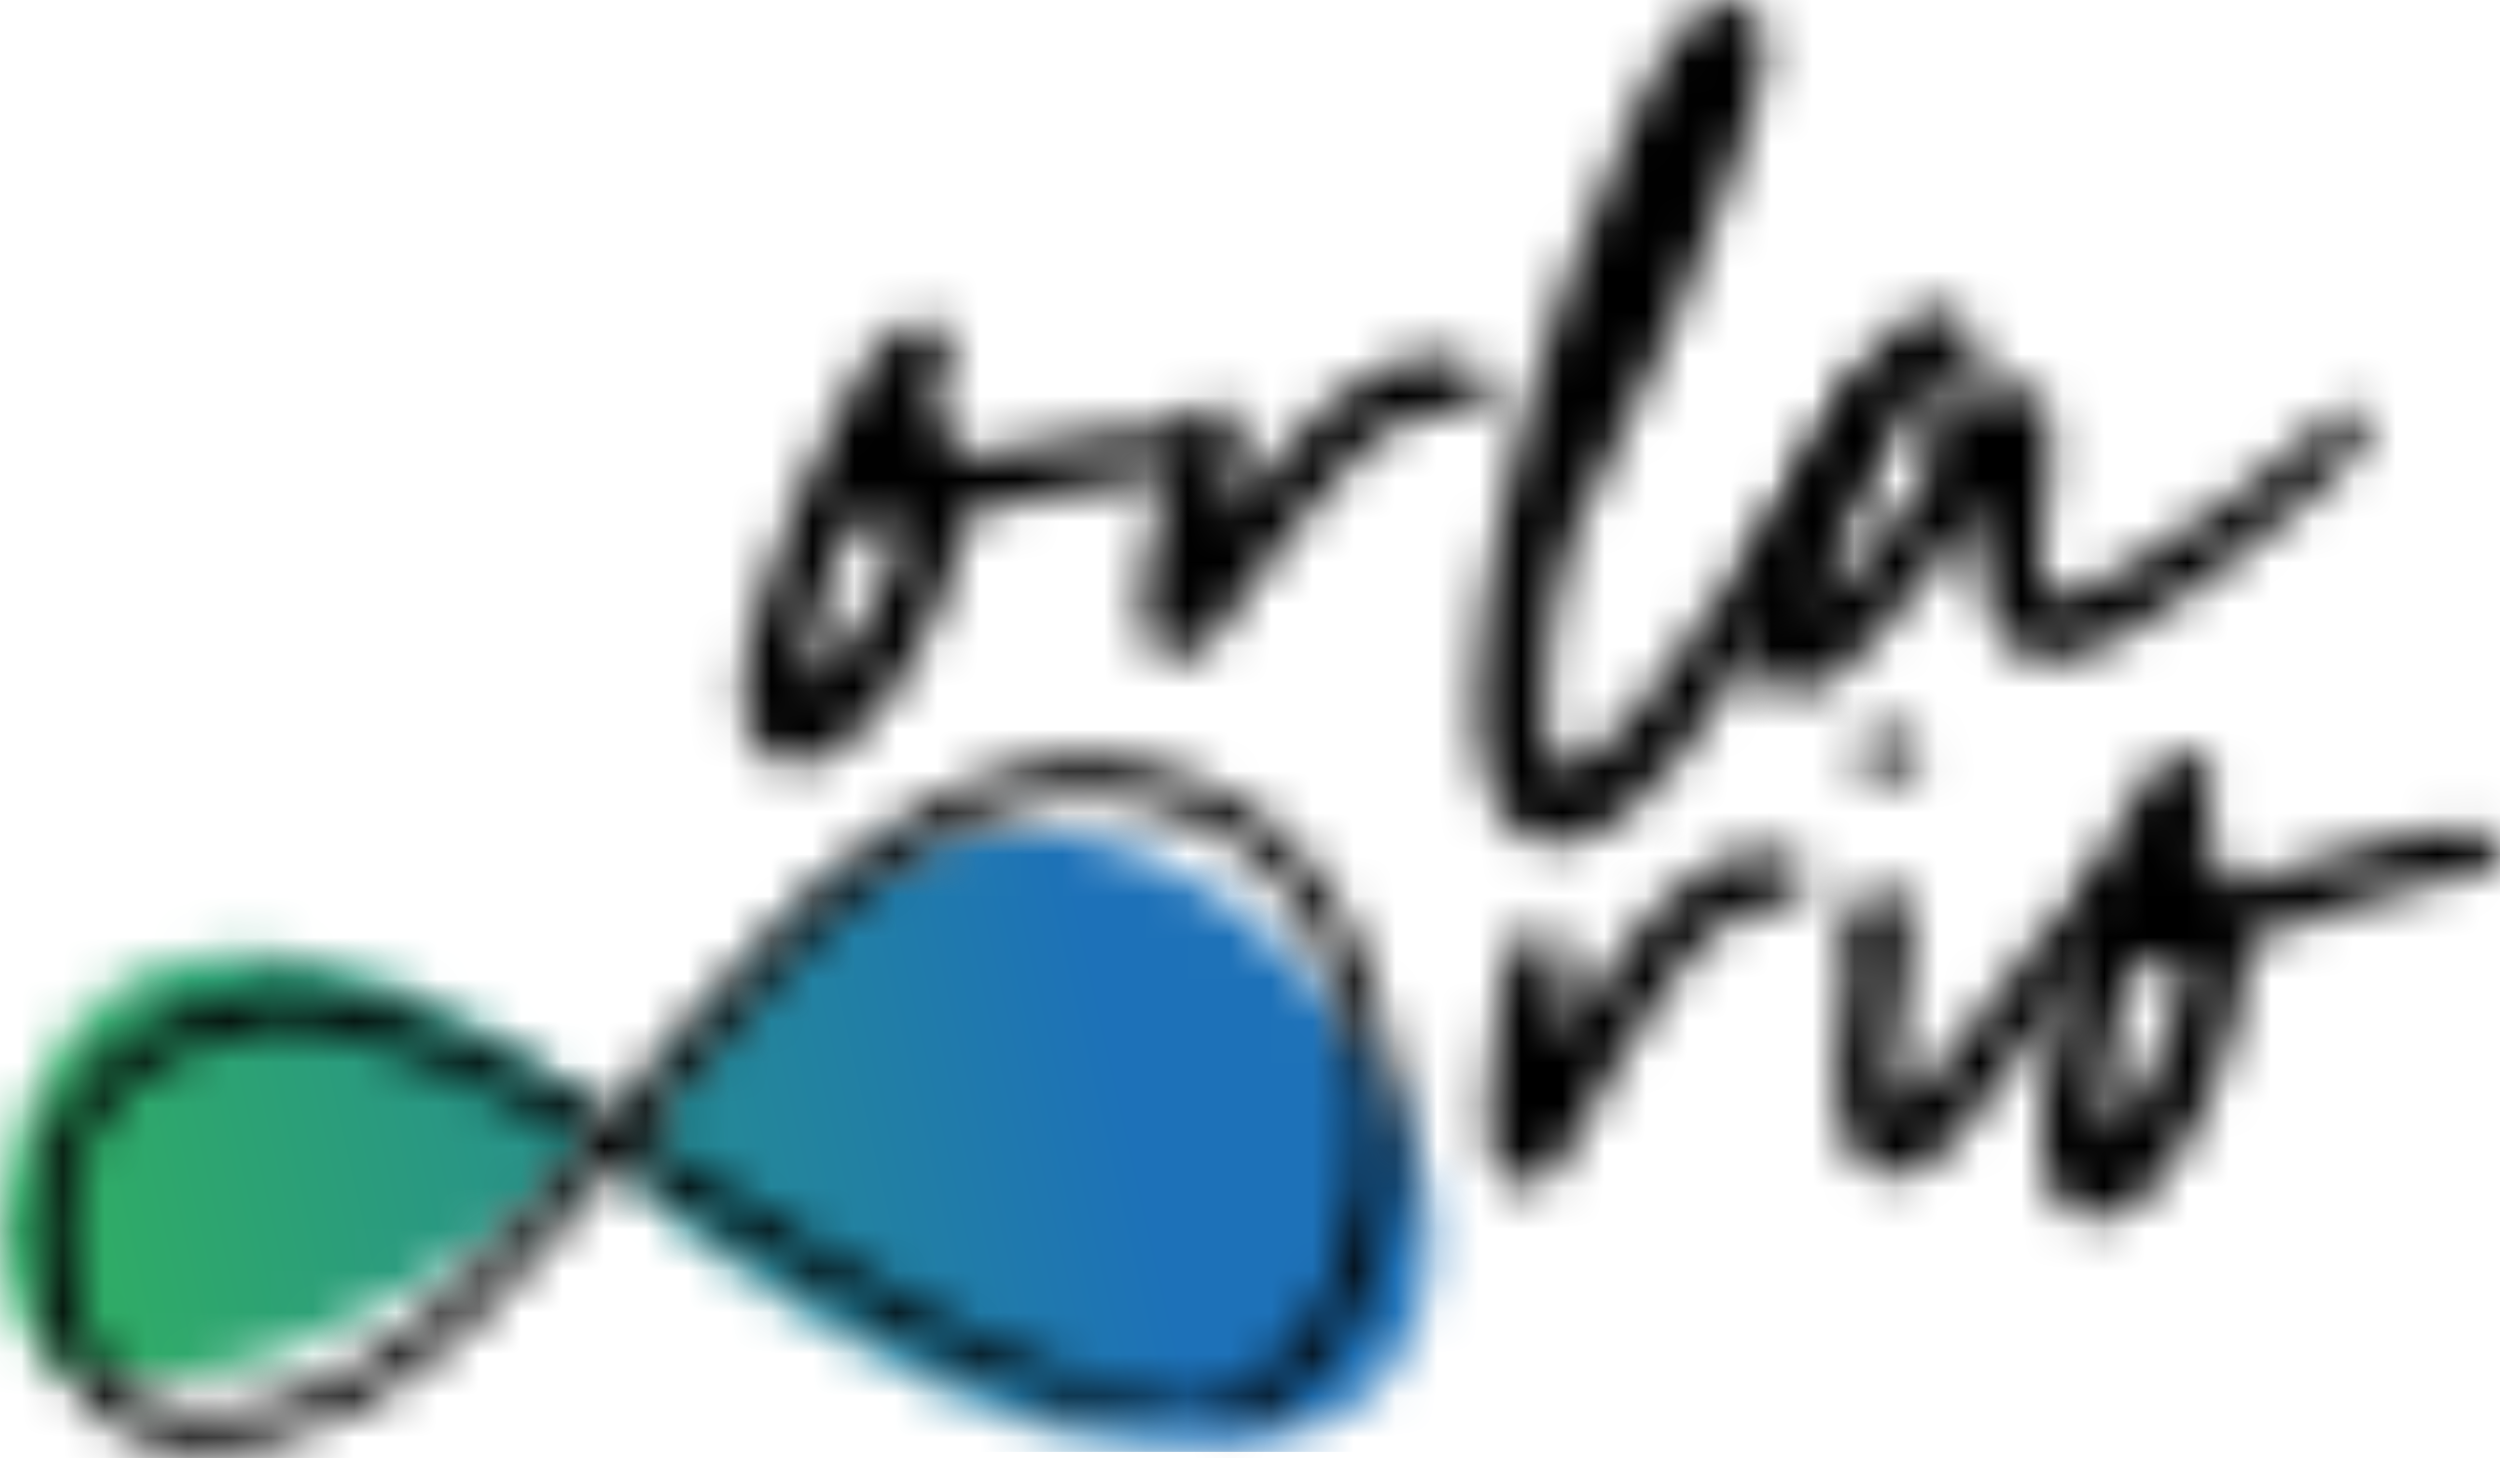 <svg width="60" height="35" viewBox="0 0 60 35" fill="none" xmlns="http://www.w3.org/2000/svg">
<mask id="mask0_415_271" style="mask-type:alpha" maskUnits="userSpaceOnUse" x="0" y="19" width="35" height="16">
<path d="M0.046 28.669C0.386 26.516 1.586 23.759 4.158 23.056C7.598 22.116 12.072 24.537 14.119 26.511C14.119 26.511 15.994 28.281 7.055 32.365C5.414 33.066 2.993 33.297 2.308 33.121C0.971 32.779 0.471 31.851 0.215 31.279C-0.043 30.707 -0.026 29.122 0.046 28.669ZM15.283 28.163C14.749 26.522 16.809 24.968 19.08 22.305C21.35 19.641 26.619 18.224 31.274 23.233C35.93 28.241 34.383 32.4 32.565 33.725C30.747 35.05 28.014 35.027 24.869 34.264C22.225 33.623 15.816 29.803 15.283 28.163Z" fill="white"/>
</mask>
<g mask="url(#mask0_415_271)">
<path fill-rule="evenodd" clip-rule="evenodd" d="M-0.081 34.845H60V-0.017H-0.081V34.845Z" fill="url(#paint0_linear_415_271)"/>
</g>
<mask id="mask1_415_271" style="mask-type:alpha" maskUnits="userSpaceOnUse" x="0" y="18" width="34" height="17">
<path d="M1.011 31.151C0.907 30.56 0.845 29.959 0.852 29.356C0.864 28.755 0.948 28.15 1.126 27.582C1.249 27.192 1.419 26.809 1.635 26.455C1.852 26.101 2.113 25.779 2.404 25.502C2.708 25.213 3.043 24.971 3.39 24.769C3.738 24.567 4.096 24.404 4.454 24.266C5.045 24.038 5.659 23.875 6.278 23.752C6.295 23.748 6.316 23.746 6.334 23.745H6.338C6.9 23.707 7.456 23.754 7.991 23.851C8.525 23.953 9.044 24.101 9.541 24.275C10.536 24.626 11.454 25.075 12.286 25.54C12.833 25.783 13.309 26.042 13.867 26.366C14.112 26.51 14.357 26.654 14.601 26.801C15.206 26.07 15.826 25.314 16.469 24.569C17.139 23.793 17.834 23.03 18.561 22.322C19.215 21.602 19.991 20.861 20.863 20.204C21.733 19.547 22.701 18.976 23.698 18.607C24.195 18.423 24.721 18.283 25.268 18.211C25.814 18.139 26.382 18.134 26.947 18.212C27.514 18.29 28.077 18.444 28.622 18.665C29.167 18.886 29.692 19.171 30.194 19.5C30.202 19.505 30.21 19.511 30.217 19.517C30.642 19.867 31.04 20.261 31.392 20.701C31.483 20.809 31.566 20.924 31.651 21.037C31.732 21.154 31.817 21.268 31.893 21.388C32.05 21.625 32.194 21.872 32.328 22.126C32.864 23.14 33.213 24.261 33.383 25.393C33.554 26.526 33.549 27.672 33.378 28.764C33.206 29.854 32.866 30.893 32.346 31.79C32.22 32.005 32.081 32.224 31.924 32.439C31.767 32.653 31.59 32.861 31.397 33.054C31.348 33.1 31.3 33.15 31.249 33.196L31.094 33.33C30.986 33.415 30.879 33.5 30.765 33.573C30.54 33.723 30.303 33.851 30.06 33.94C29.693 34.079 29.441 34.101 29.288 34.103C29.154 34.092 29.093 34.058 29.066 34.014C29.013 33.927 29.103 33.798 29.019 33.725C29.078 33.712 29.131 33.698 29.178 33.684C29.226 33.67 29.271 33.649 29.309 33.632C29.347 33.614 29.382 33.595 29.414 33.577C29.446 33.558 29.474 33.538 29.501 33.518C29.61 33.439 29.69 33.357 29.827 33.272C30.02 33.151 30.274 32.992 30.525 32.785C30.776 32.58 31.024 32.33 31.224 32.072C31.426 31.816 31.597 31.531 31.74 31.246C31.884 30.961 32 30.674 32.097 30.412C32.535 29.229 32.734 27.82 32.644 26.416C32.6 25.713 32.484 25.012 32.298 24.346C32.112 23.677 31.856 23.044 31.541 22.473C31.486 22.378 31.432 22.277 31.369 22.177C31.338 22.127 31.308 22.075 31.275 22.024C31.243 21.974 31.209 21.923 31.176 21.871C31.038 21.668 30.89 21.46 30.728 21.268L30.668 21.194L30.606 21.123C30.564 21.076 30.523 21.028 30.481 20.982C30.394 20.894 30.311 20.802 30.223 20.72C30.062 20.56 29.896 20.421 29.737 20.295C29.605 20.217 29.491 20.151 29.384 20.091C28.955 19.834 28.511 19.614 28.054 19.45C27.597 19.285 27.129 19.172 26.657 19.123C26.185 19.072 25.709 19.083 25.238 19.153C24.767 19.223 24.301 19.351 23.848 19.524C22.938 19.873 22.082 20.402 21.281 21.013C20.881 21.318 20.492 21.647 20.115 21.988C19.738 22.33 19.372 22.687 19.016 23.052C17.942 24.149 16.784 25.504 15.574 26.958C15.494 27.055 15.413 27.151 15.333 27.247C16.805 28.149 18.261 29.091 19.721 29.981C20.692 30.573 21.665 31.143 22.641 31.653C23.617 32.16 24.599 32.612 25.581 32.922C25.639 32.943 25.703 32.967 25.772 32.994C25.843 33.019 25.918 33.046 25.998 33.075C26.078 33.106 26.162 33.132 26.25 33.161C26.294 33.175 26.339 33.191 26.384 33.206C26.429 33.218 26.477 33.232 26.523 33.246C26.898 33.358 27.311 33.444 27.675 33.469C28.012 33.495 28.314 33.467 28.533 33.439C28.561 33.437 28.587 33.434 28.613 33.433C28.626 33.431 28.638 33.431 28.65 33.43C28.663 33.428 28.675 33.426 28.687 33.425C28.734 33.42 28.776 33.417 28.812 33.419C28.882 33.421 28.93 33.439 28.946 33.477C28.971 33.538 28.848 33.633 28.692 33.728C28.646 33.745 28.587 33.761 28.518 33.779C28.449 33.798 28.368 33.809 28.282 33.822C28.239 33.828 28.195 33.834 28.15 33.841C28.105 33.845 28.059 33.847 28.012 33.851C27.967 33.853 27.921 33.857 27.875 33.861C27.83 33.864 27.784 33.864 27.74 33.865C27.707 33.866 27.67 33.869 27.63 33.87C27.61 33.871 27.589 33.873 27.567 33.874C27.545 33.874 27.523 33.874 27.501 33.874C27.413 33.873 27.321 33.874 27.243 33.873C27.088 33.864 26.988 33.855 27.08 33.843C27.13 33.847 27.18 33.852 27.23 33.856C27.279 33.86 27.33 33.86 27.38 33.862C27.338 33.859 27.295 33.855 27.252 33.851C27.207 33.846 27.162 33.84 27.116 33.834C27.07 33.83 27.023 33.824 26.974 33.819C26.927 33.814 26.878 33.805 26.828 33.799C26.73 33.785 26.629 33.775 26.531 33.756C26.482 33.748 26.433 33.739 26.384 33.732C26.334 33.724 26.287 33.717 26.239 33.706C26.146 33.689 26.054 33.671 25.969 33.654C25.884 33.636 25.805 33.619 25.734 33.604C25.698 33.597 25.665 33.59 25.633 33.584C25.602 33.577 25.573 33.571 25.548 33.565C25.496 33.553 25.454 33.544 25.426 33.539C24.671 33.327 23.938 33.037 23.221 32.714C22.503 32.388 21.801 32.029 21.111 31.65C19.727 30.893 18.384 30.064 17.037 29.238C16.296 28.783 15.553 28.325 14.806 27.878C14.445 28.31 14.079 28.747 13.705 29.183C13.062 29.931 12.399 30.68 11.696 31.388C11.397 31.689 11.085 31.98 10.758 32.255C10.432 32.531 10.094 32.795 9.742 33.045L9.559 33.169C9.498 33.211 9.437 33.254 9.377 33.289L9.195 33.402L9.15 33.43L9.108 33.458L9.067 33.485L9.019 33.514C8.766 33.673 8.508 33.817 8.244 33.949C7.717 34.211 7.17 34.427 6.601 34.583C6.032 34.737 5.44 34.835 4.831 34.823C4.68 34.821 4.527 34.809 4.373 34.792C4.219 34.774 4.065 34.747 3.913 34.711C3.606 34.639 3.303 34.525 3.015 34.37C2.872 34.291 2.733 34.201 2.6 34.101C2.467 34.001 2.342 33.889 2.224 33.77C2.106 33.651 1.999 33.521 1.897 33.388C1.797 33.254 1.706 33.114 1.624 32.971C1.46 32.683 1.331 32.382 1.227 32.079C1.213 32.043 1.2 31.999 1.188 31.958L1.15 31.834C1.131 31.756 1.117 31.681 1.1 31.605C1.085 31.529 1.069 31.453 1.052 31.376C1.044 31.338 1.036 31.299 1.029 31.262L1.011 31.151ZM1.779 30.639L1.79 30.717L1.839 31.013C1.853 31.113 1.876 31.206 1.896 31.303L1.926 31.447L1.941 31.52C1.946 31.543 1.949 31.569 1.957 31.589L1.997 31.72C2.011 31.763 2.029 31.81 2.044 31.854C2.059 31.9 2.077 31.943 2.095 31.988L2.121 32.053L2.15 32.118C2.3 32.464 2.495 32.781 2.738 33.042C2.979 33.305 3.268 33.51 3.585 33.652C3.902 33.794 4.248 33.873 4.6 33.903C4.953 33.932 5.312 33.914 5.671 33.861C6.388 33.753 7.097 33.516 7.77 33.199C7.938 33.12 8.104 33.035 8.268 32.943C8.348 32.898 8.429 32.851 8.509 32.803C8.55 32.779 8.589 32.754 8.628 32.729L8.752 32.649L8.996 32.498C9.076 32.448 9.152 32.393 9.231 32.341C9.31 32.289 9.386 32.232 9.462 32.176L9.577 32.093L9.69 32.005C9.764 31.946 9.842 31.89 9.915 31.828L10.137 31.644C10.282 31.517 10.428 31.393 10.57 31.261C10.714 31.132 10.853 30.996 10.994 30.863C11.133 30.726 11.273 30.59 11.408 30.45C11.955 29.892 12.481 29.305 12.998 28.709C13.36 28.292 13.716 27.869 14.072 27.443C13.705 27.228 13.337 27.018 12.967 26.813C12.276 26.43 11.575 26.066 10.861 25.736C10.146 25.41 9.416 25.116 8.667 24.906C8.27 24.794 7.873 24.708 7.489 24.657C7.11 24.608 6.743 24.593 6.404 24.617C5.741 24.747 5.102 24.924 4.507 25.18C3.909 25.437 3.355 25.778 2.904 26.228C2.679 26.454 2.477 26.702 2.314 26.977C2.15 27.253 2.02 27.549 1.922 27.858L1.887 27.975C1.876 28.014 1.863 28.052 1.855 28.093L1.801 28.333C1.783 28.413 1.773 28.495 1.759 28.576C1.752 28.617 1.745 28.657 1.739 28.698L1.728 28.822C1.687 29.152 1.691 29.488 1.701 29.825L1.722 30.121L1.727 30.195C1.729 30.219 1.732 30.244 1.735 30.268L1.752 30.417L1.77 30.565L1.779 30.639Z" fill="white"/>
</mask>
<g mask="url(#mask1_415_271)">
<path fill-rule="evenodd" clip-rule="evenodd" d="M-3.566 13.313H37.927V39.666H-3.566V13.313Z" fill="black"/>
</g>
<mask id="mask2_415_271" style="mask-type:alpha" maskUnits="userSpaceOnUse" x="17" y="7" width="13" height="12">
<path d="M22.34 9.954C22.65 10.246 23.049 10.488 23.137 10.974C24.289 10.828 25.574 10.44 26.903 10.342C27.656 10.294 29.34 10.148 29.384 10.876C29.384 11.605 28.365 11.41 27.922 11.459C26.371 11.557 24.688 12.042 23.27 12.284C22.916 13.693 22.473 15.052 21.675 16.266C21.099 17.14 20.257 18.111 19.46 18.306C18.574 18.598 17.909 17.966 17.821 16.85C17.777 15.879 18.087 14.907 18.353 14.082C18.885 12.48 19.549 10.829 20.347 9.469C20.834 8.595 21.853 6.895 22.785 8.11C22.828 8.935 22.606 9.469 22.34 9.954ZM19.328 16.462C20.391 15.684 21.233 14.228 21.676 12.577C21.1 12.577 20.834 12.577 20.391 12.577C19.948 13.791 19.462 14.907 19.328 16.462Z" fill="white"/>
</mask>
<g mask="url(#mask2_415_271)">
<path fill-rule="evenodd" clip-rule="evenodd" d="M13.399 2.845H33.802V23.219H13.399V2.845Z" fill="black"/>
</g>
<mask id="mask3_415_271" style="mask-type:alpha" maskUnits="userSpaceOnUse" x="27" y="8" width="9" height="8">
<path d="M32.529 9.227C32.972 8.935 33.548 8.644 34.124 8.547C35.01 8.499 36.206 8.887 35.586 9.664C35.276 10.101 34.478 9.81 34.168 9.907C33.06 10.247 31.953 11.51 31.023 12.723C30.669 13.161 30.181 13.792 29.738 14.471C29.428 14.957 28.719 16.171 27.877 15.734C26.947 15.248 27.655 12.869 27.877 11.947C28.143 10.83 28.32 9.762 29.073 9.714C30.136 9.714 29.56 11.462 29.383 12.433C30.314 11.509 31.289 10.003 32.529 9.227Z" fill="white"/>
</mask>
<g mask="url(#mask3_415_271)">
<path fill-rule="evenodd" clip-rule="evenodd" d="M22.992 3.701H40.175V20.669H22.992V3.701Z" fill="black"/>
</g>
<mask id="mask4_415_271" style="mask-type:alpha" maskUnits="userSpaceOnUse" x="35" y="0" width="11" height="21">
<path d="M39.697 16.51C40.982 14.859 41.912 13.257 43.152 11.411C43.418 10.974 43.684 10.586 43.994 10.1C44.26 9.712 44.57 9.032 45.057 9.081C45.323 9.081 45.544 9.324 45.544 9.81C45.5 10.295 45.19 10.489 45.101 10.635C43.55 13.403 42.266 15.684 40.361 18.112C39.741 18.889 38.606 20.148 37.587 20.246C35.857 20.447 35.34 18.428 35.467 16.401C35.575 15.276 35.651 13.869 36.007 12.439C36.721 8.731 38.423 4.316 39.246 2.614C39.689 1.691 40.318 0.439 41.16 0.051C41.47 -0.095 41.957 0.099 42.135 0.294C42.711 1.023 42.002 2.965 41.692 3.839C40.762 6.51 39.654 9.083 38.414 11.462C37.927 12.385 37.617 12.87 37.395 14.181C37.306 14.666 37.218 15.152 37.174 15.589C37.085 16.609 36.997 17.775 37.395 18.503C38.368 18.209 39.076 17.335 39.697 16.51Z" fill="white"/>
</mask>
<g mask="url(#mask4_415_271)">
<path fill-rule="evenodd" clip-rule="evenodd" d="M31.031 -4.842H49.962V25.102H31.031V-4.842Z" fill="black"/>
</g>
<mask id="mask5_415_271" style="mask-type:alpha" maskUnits="userSpaceOnUse" x="41" y="7" width="16" height="10">
<path d="M51.215 13.499C52.766 12.576 54.272 11.557 55.601 10.342C55.867 10.099 56.133 9.711 56.576 9.809C56.62 9.906 56.709 10.002 56.798 10.051C56.754 10.828 56.045 11.41 55.469 11.895C54.406 12.866 53.121 13.837 51.881 14.663C51.261 15.051 50.552 15.536 49.932 15.731C47.938 16.411 47.185 14.323 47.584 12.139C46.964 12.868 46.344 13.741 45.635 14.566C45.103 15.198 44.129 16.509 43.243 16.606C42.313 16.752 41.87 16.121 41.958 15.004C42.047 13.693 42.711 12.528 43.287 11.265C43.863 10.002 44.439 8.886 45.148 8.158C45.414 7.915 46.034 7.429 46.344 7.429C47.584 7.331 47.673 8.886 47.274 10.002C47.274 10.051 47.23 10.051 47.23 10.051C47.584 9.905 47.806 9.225 48.426 9.274C50.154 9.371 48.515 13.062 49.135 14.275C49.93 14.374 50.595 13.839 51.215 13.499ZM46.475 8.887C46.475 8.839 46.431 8.789 46.342 8.839C45.102 10.393 44.216 12.335 43.551 14.519C44.526 13.84 45.367 12.48 46.209 11.46C46.032 10.537 46.563 9.906 46.475 8.887Z" fill="white"/>
</mask>
<g mask="url(#mask5_415_271)">
<path fill-rule="evenodd" clip-rule="evenodd" d="M37.529 2.583H61.216V21.469H37.529V2.583Z" fill="black"/>
</g>
<mask id="mask6_415_271" style="mask-type:alpha" maskUnits="userSpaceOnUse" x="35" y="20" width="9" height="9">
<path d="M40.221 21.379C40.629 21.033 41.168 20.669 41.729 20.499C42.602 20.337 43.83 20.567 43.299 21.417C43.038 21.89 42.216 21.705 41.92 21.842C40.858 22.322 39.897 23.717 39.105 25.04C38.8 25.52 38.385 26.208 38.02 26.939C37.764 27.46 37.193 28.756 36.311 28.431C35.336 28.07 35.783 25.621 35.903 24.678C36.047 23.537 36.107 22.454 36.848 22.308C37.902 22.172 37.519 23.978 37.448 24.964C38.271 23.927 39.075 22.31 40.221 21.379Z" fill="white"/>
</mask>
<g mask="url(#mask6_415_271)">
<path fill-rule="evenodd" clip-rule="evenodd" d="M31.279 15.609H47.845V33.325H31.279V15.609Z" fill="black"/>
</g>
<mask id="mask7_415_271" style="mask-type:alpha" maskUnits="userSpaceOnUse" x="44" y="17" width="8" height="12">
<path d="M47.477 24.428C48.691 22.949 49.212 22.041 50.599 20.667C51.012 20.369 51.396 20.446 51.718 20.942C51.868 21.509 51.402 21.621 51.082 21.956C49.642 23.462 49.192 24.64 47.708 26.351C46.815 27.151 46.763 28.154 45.259 28.253C43.708 27.918 43.953 24.992 44.346 23.671C43.833 23.055 44.399 20.882 45.422 21.285C46.079 21.59 45.802 23.14 45.7 23.836C45.541 24.834 45.405 25.632 45.543 26.492C46.204 26.266 46.801 25.125 47.477 24.428ZM46.083 17.889C46.212 18.263 46.024 18.58 45.766 18.662C45.59 18.685 45.437 18.51 45.213 18.49C44.939 18.428 44.652 18.661 44.577 18.377C44.32 17.24 45.899 17.425 46.083 17.889Z" fill="white"/>
</mask>
<g mask="url(#mask7_415_271)">
<path fill-rule="evenodd" clip-rule="evenodd" d="M39.633 12.685H56.165V33.095H39.633V12.685Z" fill="black"/>
</g>
<mask id="mask8_415_271" style="mask-type:alpha" maskUnits="userSpaceOnUse" x="48" y="18" width="12" height="12">
<path d="M60 20.254V20.58C59.842 21.057 58.995 21.021 58.61 21.115C57.057 21.417 55.411 22.13 54.008 22.561C53.804 24.027 53.507 25.457 52.835 26.787C52.349 27.744 51.607 28.836 50.824 29.136C49.962 29.547 49.222 28.998 49.01 27.883C48.859 26.909 49.066 25.888 49.243 25.02C49.604 23.334 50.093 21.581 50.749 20.104C51.144 19.158 51.986 17.31 53.057 18.411C53.194 19.238 53.028 19.806 52.814 20.331C53.159 20.584 53.588 20.776 53.73 21.255C54.877 20.956 56.13 20.395 57.461 20.123C58.185 19.98 59.768 19.634 60 20.254ZM50.487 27.292C51.475 26.368 52.164 24.788 52.43 23.064C51.85 23.14 51.581 23.174 51.134 23.233C50.82 24.515 50.451 25.706 50.487 27.292Z" fill="white"/>
</mask>
<g mask="url(#mask8_415_271)">
<path fill-rule="evenodd" clip-rule="evenodd" d="M44.54 13.229H64.444V34.114H44.54V13.229Z" fill="black"/>
</g>
<defs>
<linearGradient id="paint0_linear_415_271" x1="25.576" y1="19.992" x2="1.503" y2="25.461" gradientUnits="userSpaceOnUse">
<stop stop-color="#1D71B8"/>
<stop offset="1" stop-color="#2FAB67"/>
</linearGradient>
</defs>
</svg>
